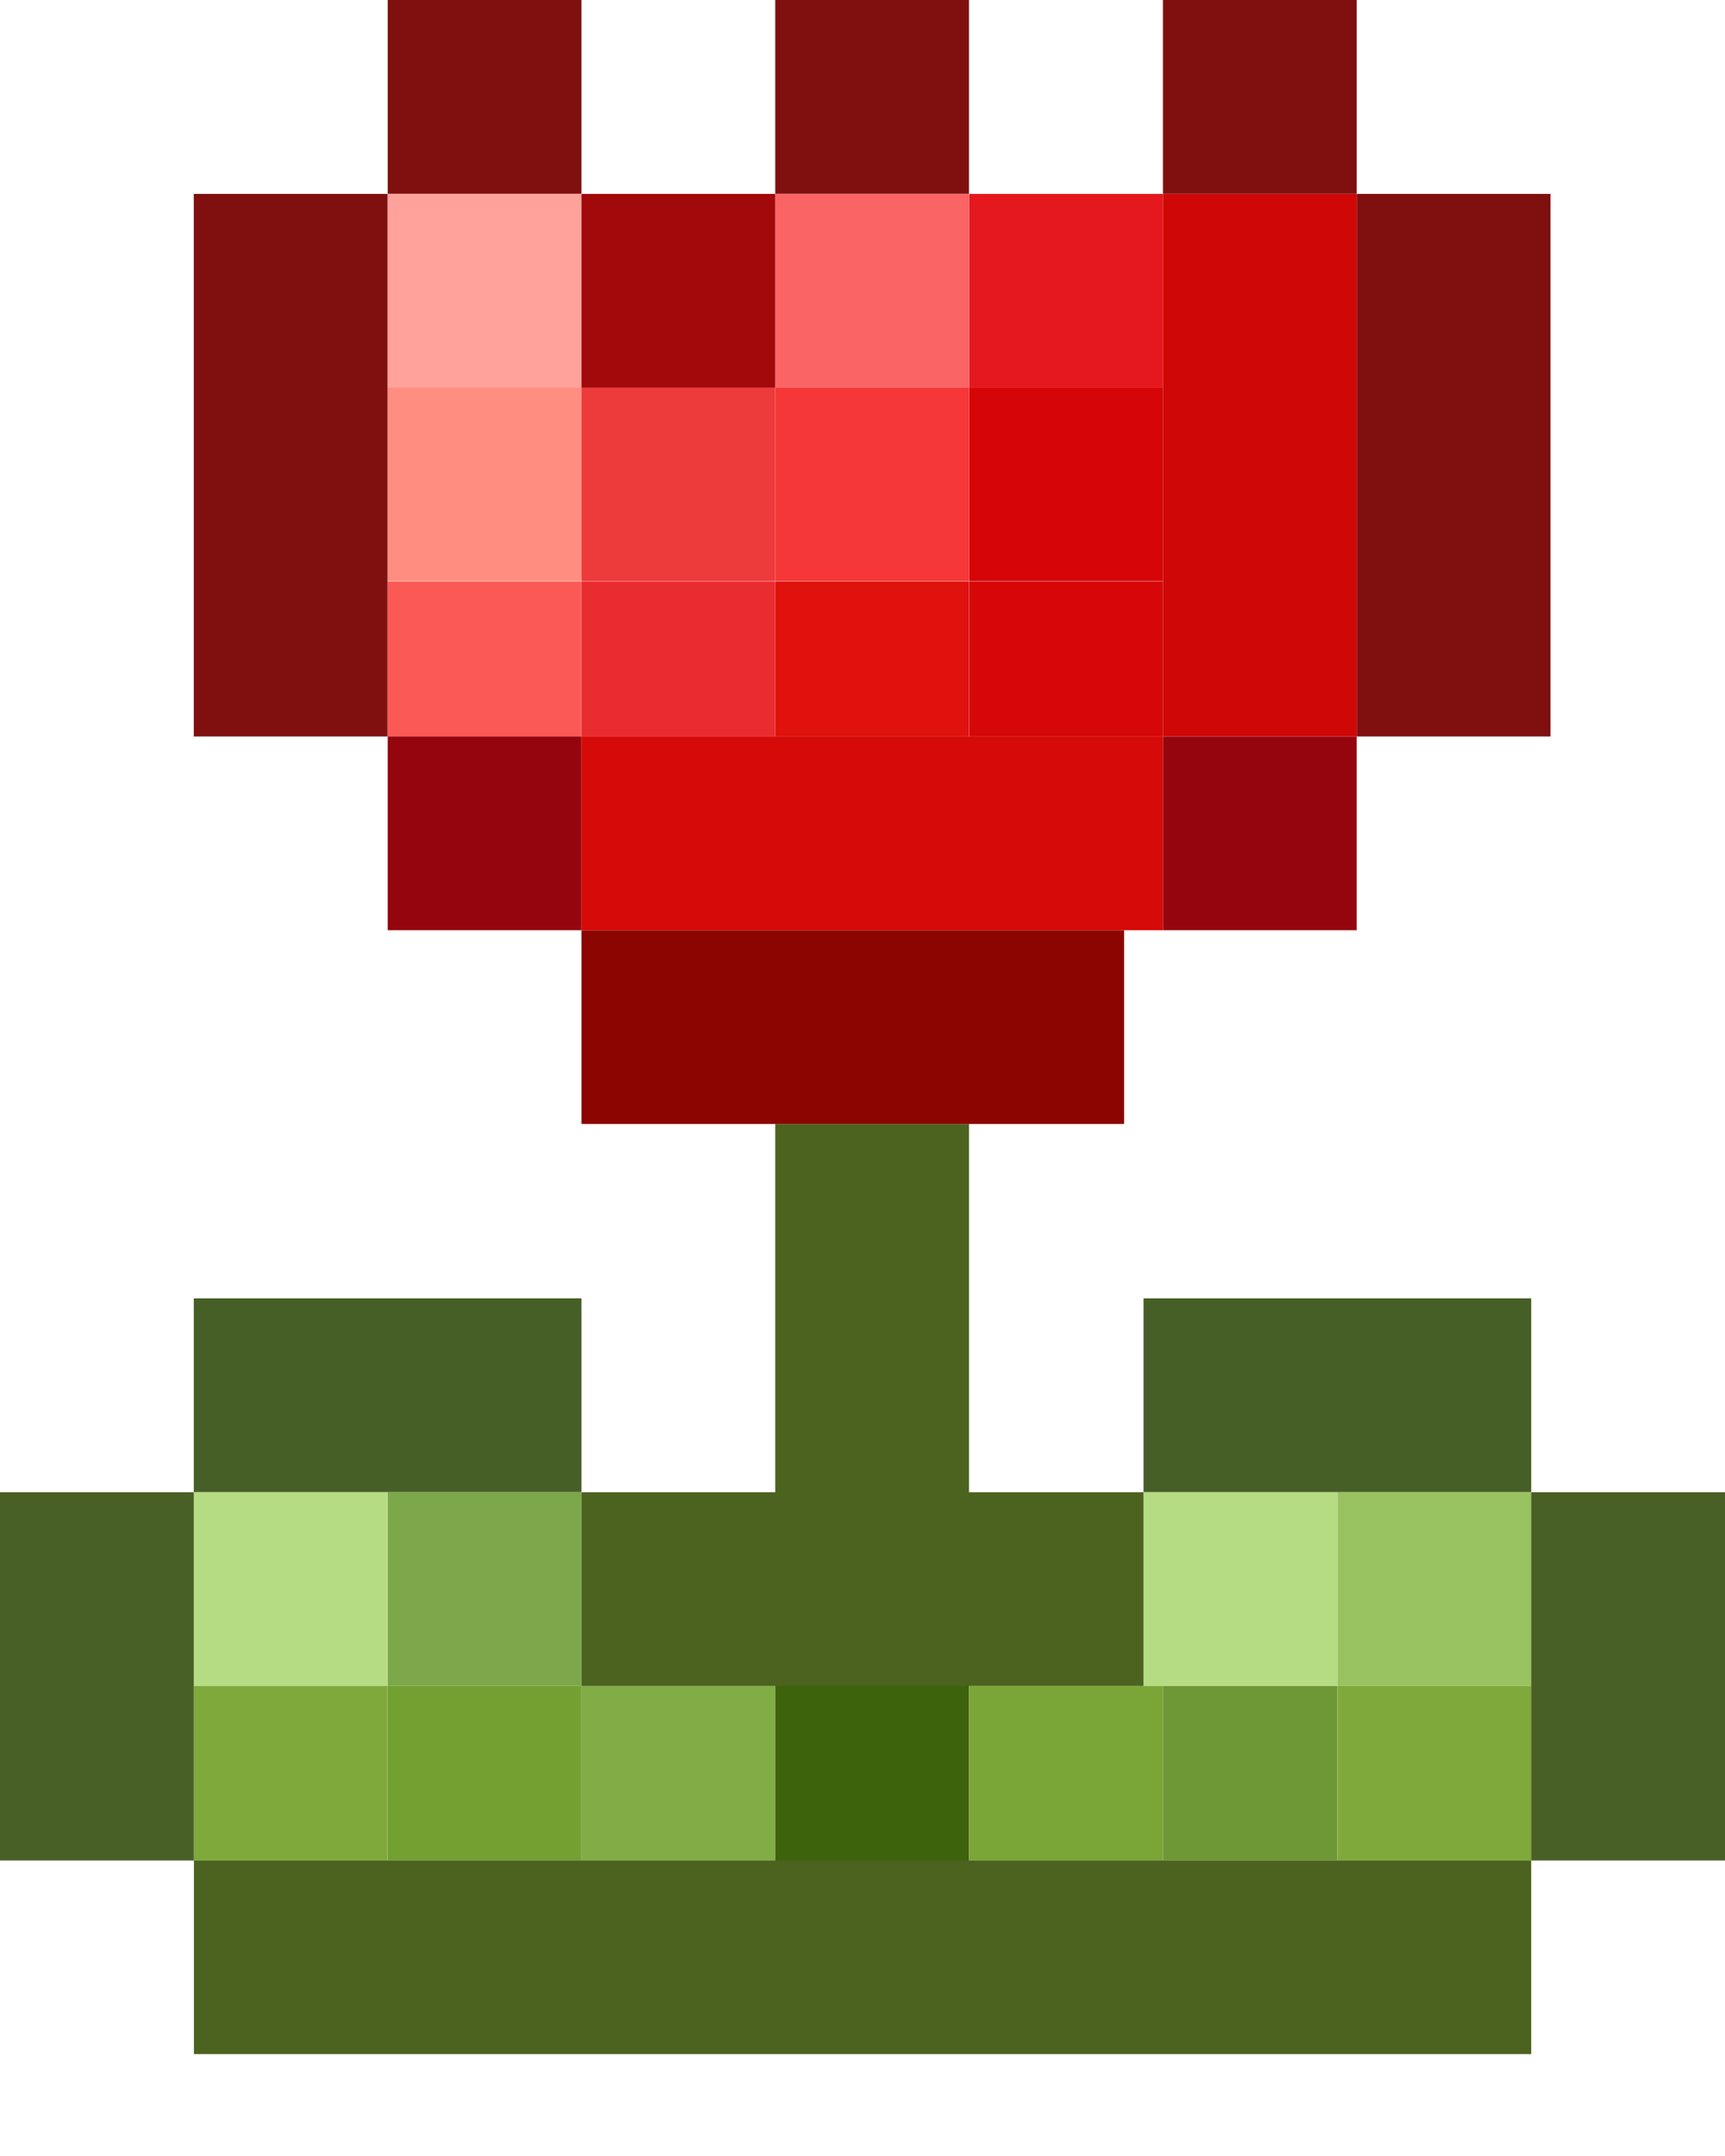 <svg width="12" height="15" viewBox="0 0 12 15" fill="none" xmlns="http://www.w3.org/2000/svg">
<rect x="2.697" width="1.348" height="1.348" fill="#80100F"/>
<rect x="2.697" y="1.349" width="1.348" height="1.348" fill="#FFA29B"/>
<rect x="2.697" y="2.696" width="1.348" height="1.348" fill="#FF8E81"/>
<rect x="1.348" y="10.382" width="1.348" height="1.348" fill="#B5DC82"/>
<rect width="1.348" height="1.348" transform="matrix(-1 0 0 1 10.652 10.382)" fill="#99C260"/>
<rect x="4.045" y="2.696" width="1.348" height="1.348" fill="#ED3A3B"/>
<rect x="2.697" y="10.382" width="1.348" height="1.348" fill="#7DA74B"/>
<rect width="1.348" height="1.348" transform="matrix(-1 0 0 1 9.303 10.382)" fill="#B5DC82"/>
<rect x="5.393" y="2.696" width="1.348" height="1.348" fill="#F53737"/>
<rect x="6.742" y="2.696" width="1.348" height="1.348" fill="#D60508"/>
<rect x="6.742" y="4.046" width="1.348" height="1.079" fill="#D50709"/>
<rect x="5.393" y="4.046" width="1.348" height="1.079" fill="#DF120D"/>
<rect x="4.045" y="11.73" width="1.348" height="1.213" fill="#81AD46"/>
<rect width="1.348" height="1.213" transform="matrix(-1 0 0 1 8.09 11.73)" fill="#7AA637"/>
<rect x="4.045" y="4.046" width="1.348" height="1.079" fill="#E92C30"/>
<rect x="2.697" y="11.73" width="1.348" height="1.213" fill="#72A132"/>
<rect width="1.213" height="1.213" transform="matrix(-1 0 0 1 9.303 11.73)" fill="#6E9836"/>
<rect x="2.697" y="4.046" width="1.348" height="1.079" fill="#FA5955"/>
<rect x="1.348" y="11.73" width="1.348" height="1.213" fill="#7FA93B"/>
<rect width="1.348" height="1.213" transform="matrix(-1 0 0 1 10.652 11.73)" fill="#7FA93B"/>
<rect x="5.393" y="1.349" width="1.348" height="1.348" fill="#FA6465"/>
<rect x="4.045" y="1.349" width="1.348" height="1.348" fill="#A2090B"/>
<rect x="6.742" y="1.349" width="1.348" height="1.348" fill="#E5181D"/>
<rect x="2.697" y="5.124" width="1.348" height="1.348" fill="#95050E"/>
<rect x="5.393" width="1.348" height="1.348" fill="#80100F"/>
<rect x="8.09" width="1.348" height="1.348" fill="#80100F"/>
<rect x="8.09" y="5.124" width="1.348" height="1.348" fill="#95050E"/>
<rect x="1.348" y="1.349" width="1.348" height="3.775" fill="#80100F"/>
<rect x="9.438" y="1.349" width="1.348" height="3.775" fill="#80100F"/>
<rect x="8.09" y="1.349" width="1.348" height="3.775" fill="#CF0707"/>
<rect x="7.82" y="6.472" width="1.348" height="3.775" transform="rotate(90 7.82 6.472)" fill="#8C0600"/>
<rect x="8.09" y="5.124" width="1.348" height="4.045" transform="rotate(90 8.09 5.124)" fill="#D60A09"/>
<rect x="5.393" y="7.82" width="1.348" height="2.697" fill="#4C631F"/>
<rect x="5.393" y="10.518" width="1.348" height="2.697" fill="#3D630C"/>
<rect y="10.382" width="1.348" height="2.562" fill="#486026"/>
<rect x="10.652" y="10.382" width="1.348" height="2.562" fill="#486026"/>
<rect x="7.955" y="10.382" width="1.348" height="3.91" transform="rotate(90 7.955 10.382)" fill="#4C631F"/>
<rect x="4.045" y="9.033" width="1.348" height="2.697" transform="rotate(90 4.045 9.033)" fill="#465F26"/>
<rect x="10.652" y="9.033" width="1.348" height="2.697" transform="rotate(90 10.652 9.033)" fill="#465F26"/>
<rect x="10.652" y="12.943" width="1.348" height="9.303" transform="rotate(90 10.652 12.943)" fill="#4C631F"/>
</svg>
